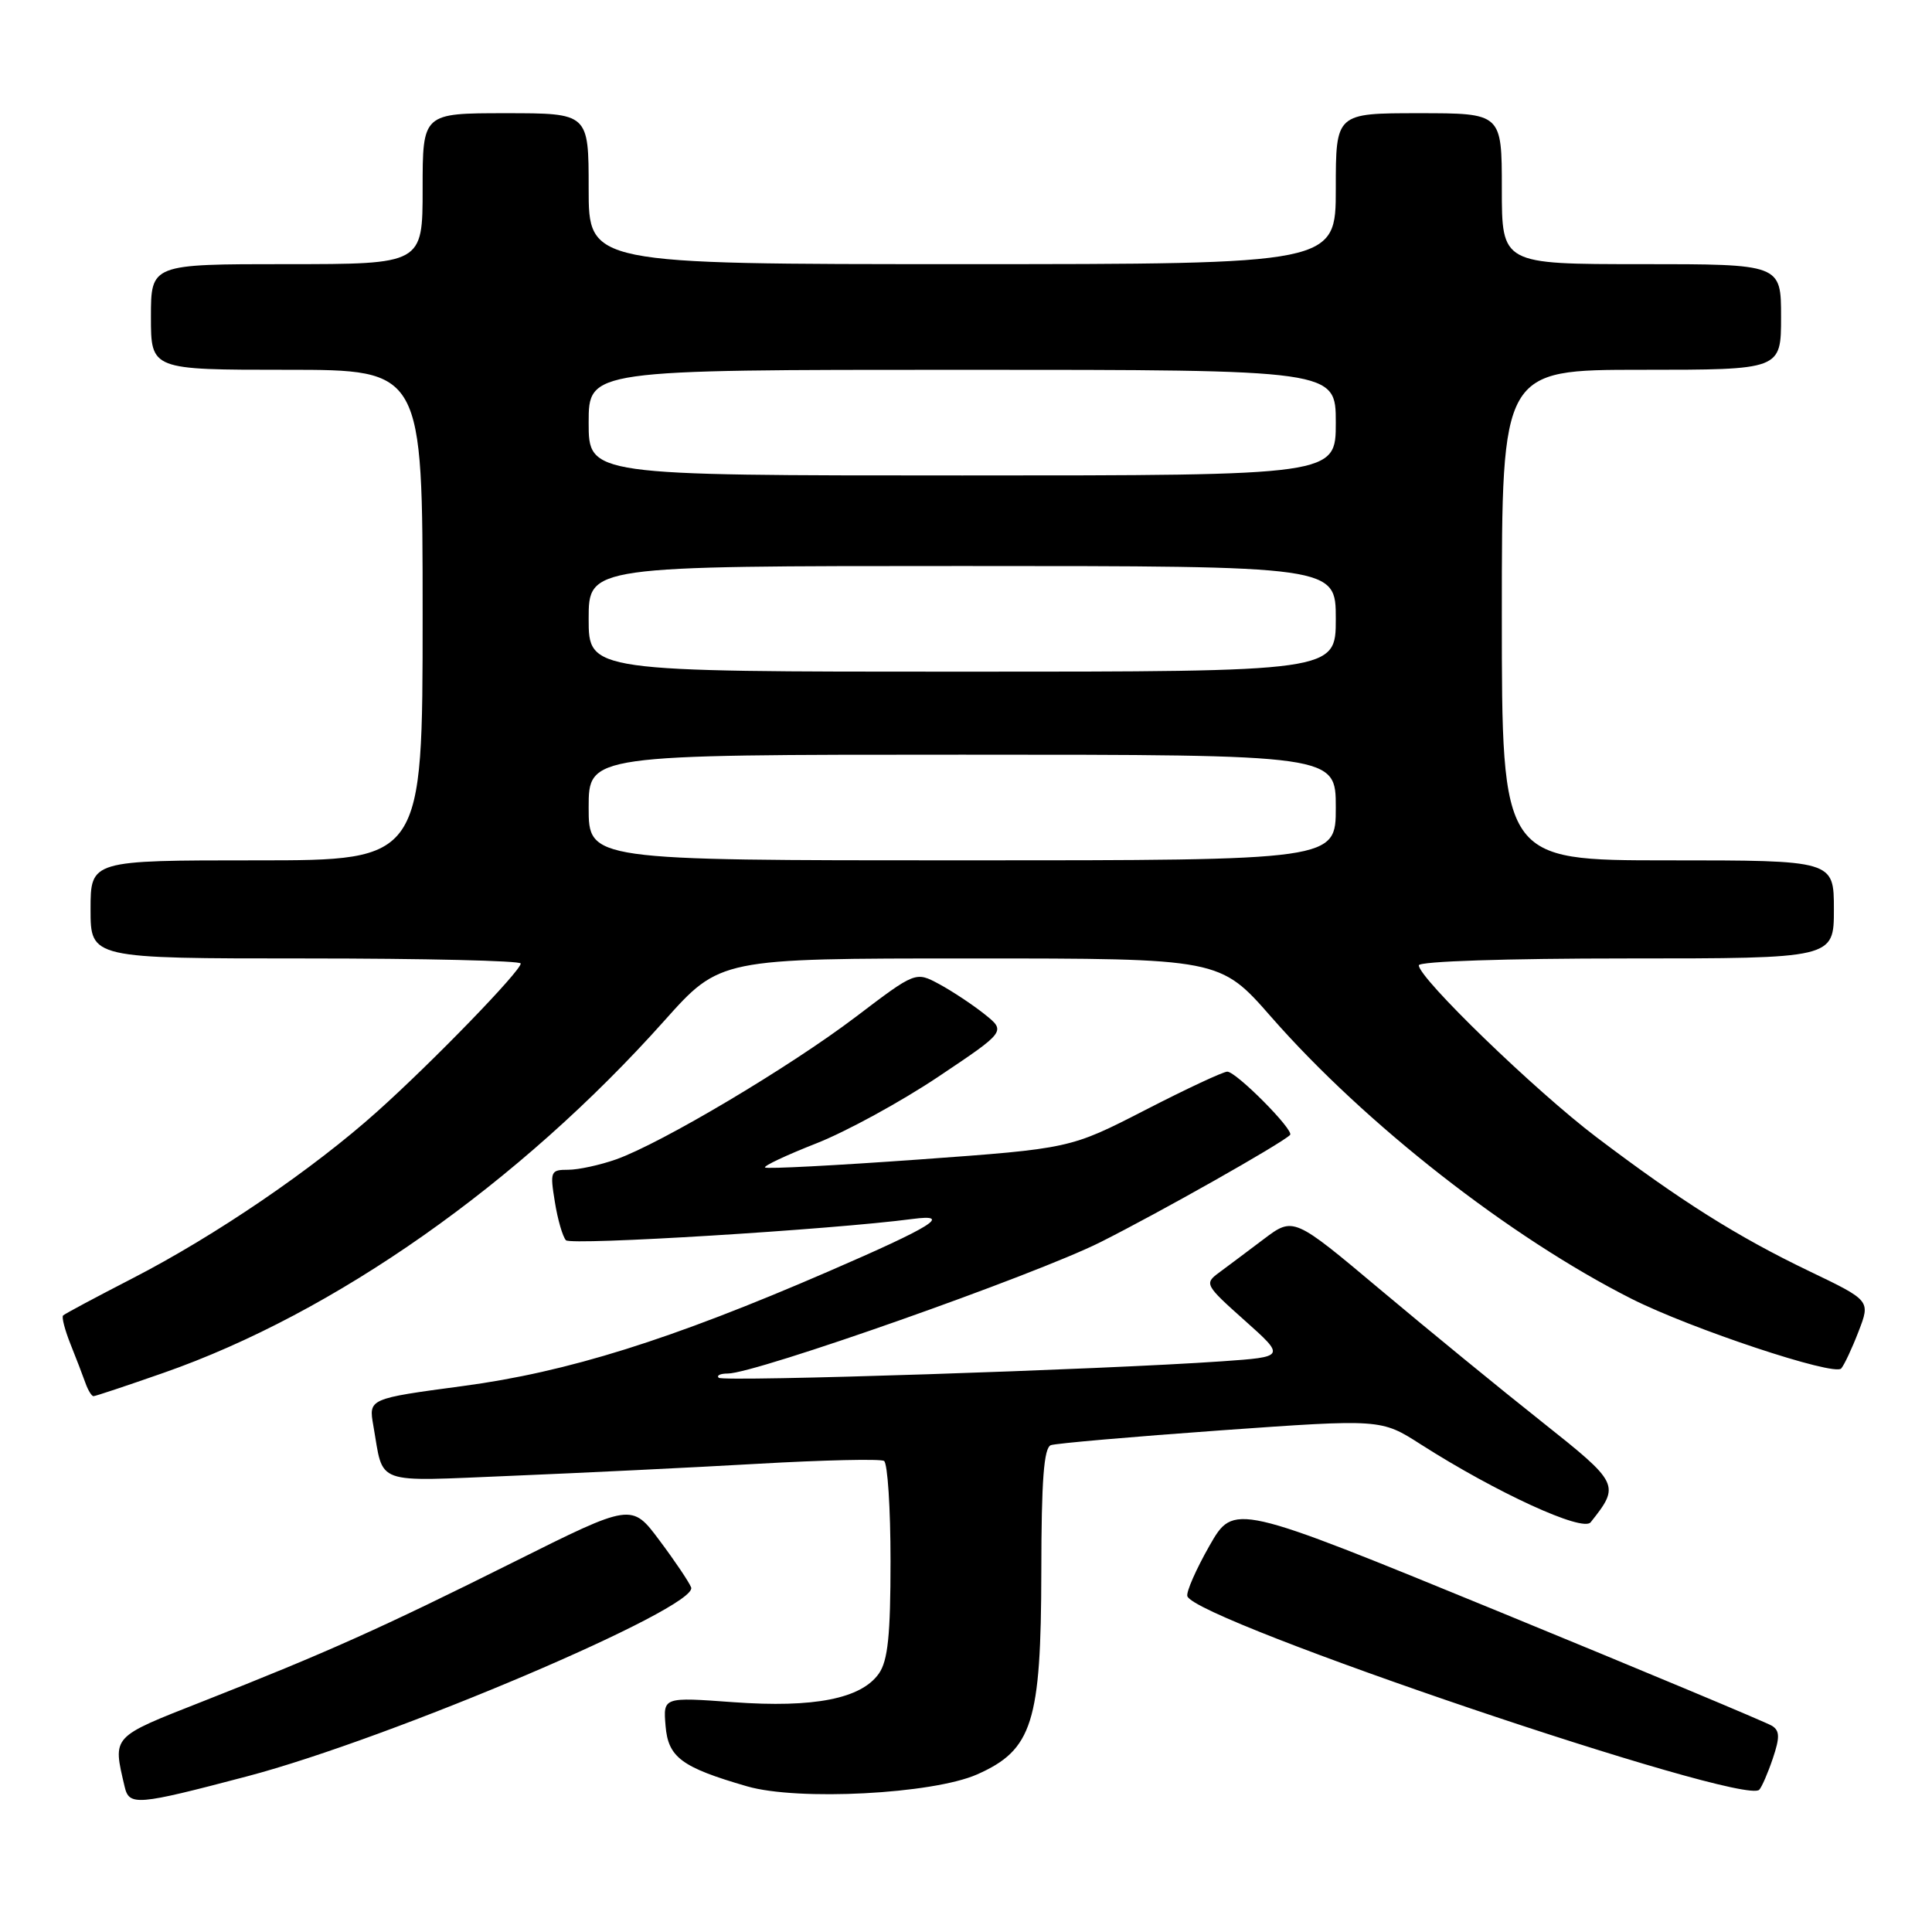 <?xml version="1.0" encoding="UTF-8" standalone="no"?>
<!DOCTYPE svg PUBLIC "-//W3C//DTD SVG 1.1//EN" "http://www.w3.org/Graphics/SVG/1.1/DTD/svg11.dtd" >
<svg xmlns="http://www.w3.org/2000/svg" xmlns:xlink="http://www.w3.org/1999/xlink" version="1.1" viewBox="0 0 256 256">
 <g >
 <path fill="currentColor"
d=" M 32.76 235.37 C 51.77 230.36 92.59 212.99 91.58 210.34 C 91.31 209.64 89.43 206.84 87.39 204.12 C 83.70 199.17 83.70 199.17 68.10 206.96 C 50.58 215.71 43.24 219.00 26.85 225.45 C 14.69 230.24 14.93 229.97 16.51 236.72 C 17.11 239.32 18.07 239.24 32.76 235.37 Z  M 129.47 235.12 C 136.81 231.87 137.95 228.25 137.98 208.22 C 137.99 196.11 138.32 191.82 139.25 191.49 C 139.94 191.25 150.06 190.37 161.75 189.53 C 183.00 188.02 183.00 188.02 188.25 191.38 C 198.27 197.78 209.73 203.04 210.77 201.71 C 214.70 196.76 214.60 196.57 204.26 188.36 C 198.89 184.11 189.30 176.26 182.94 170.92 C 171.39 161.22 171.39 161.22 167.44 164.20 C 165.28 165.83 162.60 167.84 161.50 168.65 C 159.57 170.08 159.68 170.29 164.92 174.96 C 170.33 179.79 170.33 179.79 161.92 180.38 C 146.26 181.48 95.80 183.13 95.23 182.56 C 94.92 182.25 95.46 182.00 96.44 182.00 C 100.11 182.00 137.16 168.94 145.82 164.59 C 153.74 160.61 169.72 151.58 170.94 150.39 C 171.54 149.79 163.81 142.00 162.62 142.00 C 162.08 142.00 157.17 144.29 151.72 147.10 C 141.80 152.19 141.80 152.19 121.77 153.64 C 110.76 154.43 101.58 154.91 101.37 154.70 C 101.16 154.49 104.21 153.06 108.15 151.51 C 112.10 149.96 119.37 145.99 124.32 142.68 C 133.31 136.66 133.31 136.66 130.44 134.37 C 128.87 133.12 126.17 131.33 124.45 130.40 C 121.32 128.72 121.32 128.72 113.41 134.73 C 104.65 141.38 87.63 151.50 81.62 153.63 C 79.49 154.38 76.64 155.00 75.29 155.00 C 72.95 155.00 72.86 155.21 73.52 159.25 C 73.89 161.59 74.56 163.88 74.99 164.34 C 75.66 165.05 110.26 162.93 120.91 161.52 C 126.29 160.81 123.58 162.50 109.76 168.48 C 88.82 177.55 75.21 181.81 61.31 183.66 C 48.84 185.33 48.84 185.33 49.47 188.91 C 50.88 196.90 49.26 196.31 67.85 195.55 C 77.01 195.17 91.65 194.46 100.39 193.96 C 109.12 193.46 116.66 193.29 117.14 193.58 C 117.61 193.88 118.00 199.84 118.00 206.84 C 118.00 216.66 117.65 220.05 116.46 221.75 C 114.12 225.09 107.87 226.32 97.19 225.55 C 87.87 224.87 87.87 224.87 88.19 228.68 C 88.53 232.86 90.30 234.18 99.00 236.70 C 105.73 238.65 123.58 237.72 129.47 235.12 Z  M 234.91 233.00 C 235.85 230.21 235.83 229.33 234.80 228.68 C 234.08 228.23 217.75 221.40 198.50 213.50 C 163.50 199.15 163.50 199.15 160.26 204.82 C 158.48 207.95 157.16 210.95 157.33 211.50 C 158.32 214.73 231.05 239.35 233.11 237.15 C 233.45 236.79 234.26 234.93 234.91 233.00 Z  M 21.67 181.91 C 44.34 173.99 68.79 156.80 88.03 135.25 C 95.40 127.00 95.40 127.00 128.53 127.00 C 161.65 127.00 161.65 127.00 168.44 134.75 C 180.90 148.97 200.07 163.96 216.21 172.11 C 224.09 176.08 243.04 182.38 243.97 181.33 C 244.37 180.87 245.41 178.66 246.27 176.42 C 247.85 172.33 247.85 172.33 239.70 168.42 C 230.17 163.84 222.71 159.14 211.55 150.69 C 203.44 144.55 188.00 129.61 188.00 127.91 C 188.00 127.38 199.58 127.00 215.50 127.00 C 243.00 127.00 243.00 127.00 243.00 120.50 C 243.00 114.00 243.00 114.00 221.00 114.00 C 199.00 114.00 199.00 114.00 199.00 81.50 C 199.00 49.00 199.00 49.00 217.50 49.00 C 236.00 49.00 236.00 49.00 236.00 42.00 C 236.00 35.00 236.00 35.00 217.50 35.00 C 199.00 35.00 199.00 35.00 199.00 25.00 C 199.00 15.00 199.00 15.00 188.00 15.00 C 177.00 15.00 177.00 15.00 177.00 25.00 C 177.00 35.00 177.00 35.00 127.50 35.00 C 78.00 35.00 78.00 35.00 78.00 25.00 C 78.00 15.00 78.00 15.00 67.00 15.00 C 56.00 15.00 56.00 15.00 56.00 25.00 C 56.00 35.00 56.00 35.00 38.00 35.00 C 20.00 35.00 20.00 35.00 20.00 42.00 C 20.00 49.00 20.00 49.00 38.00 49.00 C 56.00 49.00 56.00 49.00 56.00 81.50 C 56.00 114.00 56.00 114.00 34.00 114.00 C 12.00 114.00 12.00 114.00 12.00 120.50 C 12.00 127.00 12.00 127.00 40.50 127.00 C 56.18 127.00 69.00 127.30 69.00 127.67 C 69.00 128.66 57.38 140.66 50.00 147.27 C 41.47 154.92 28.53 163.74 17.57 169.38 C 12.72 171.88 8.57 174.09 8.36 174.31 C 8.15 174.52 8.59 176.22 9.34 178.10 C 10.09 179.97 10.98 182.29 11.32 183.25 C 11.66 184.21 12.14 185.00 12.39 185.00 C 12.64 185.00 16.81 183.61 21.67 181.91 Z  M 78.00 107.00 C 78.00 100.00 78.00 100.00 127.50 100.00 C 177.00 100.00 177.00 100.00 177.00 107.00 C 177.00 114.00 177.00 114.00 127.50 114.00 C 78.00 114.00 78.00 114.00 78.00 107.00 Z  M 78.00 82.00 C 78.00 75.00 78.00 75.00 127.50 75.00 C 177.00 75.00 177.00 75.00 177.00 82.00 C 177.00 89.00 177.00 89.00 127.50 89.00 C 78.00 89.00 78.00 89.00 78.00 82.00 Z  M 78.00 56.00 C 78.00 49.00 78.00 49.00 127.50 49.00 C 177.00 49.00 177.00 49.00 177.00 56.00 C 177.00 63.00 177.00 63.00 127.50 63.00 C 78.00 63.00 78.00 63.00 78.00 56.00 Z "/>
</g>
</svg>
